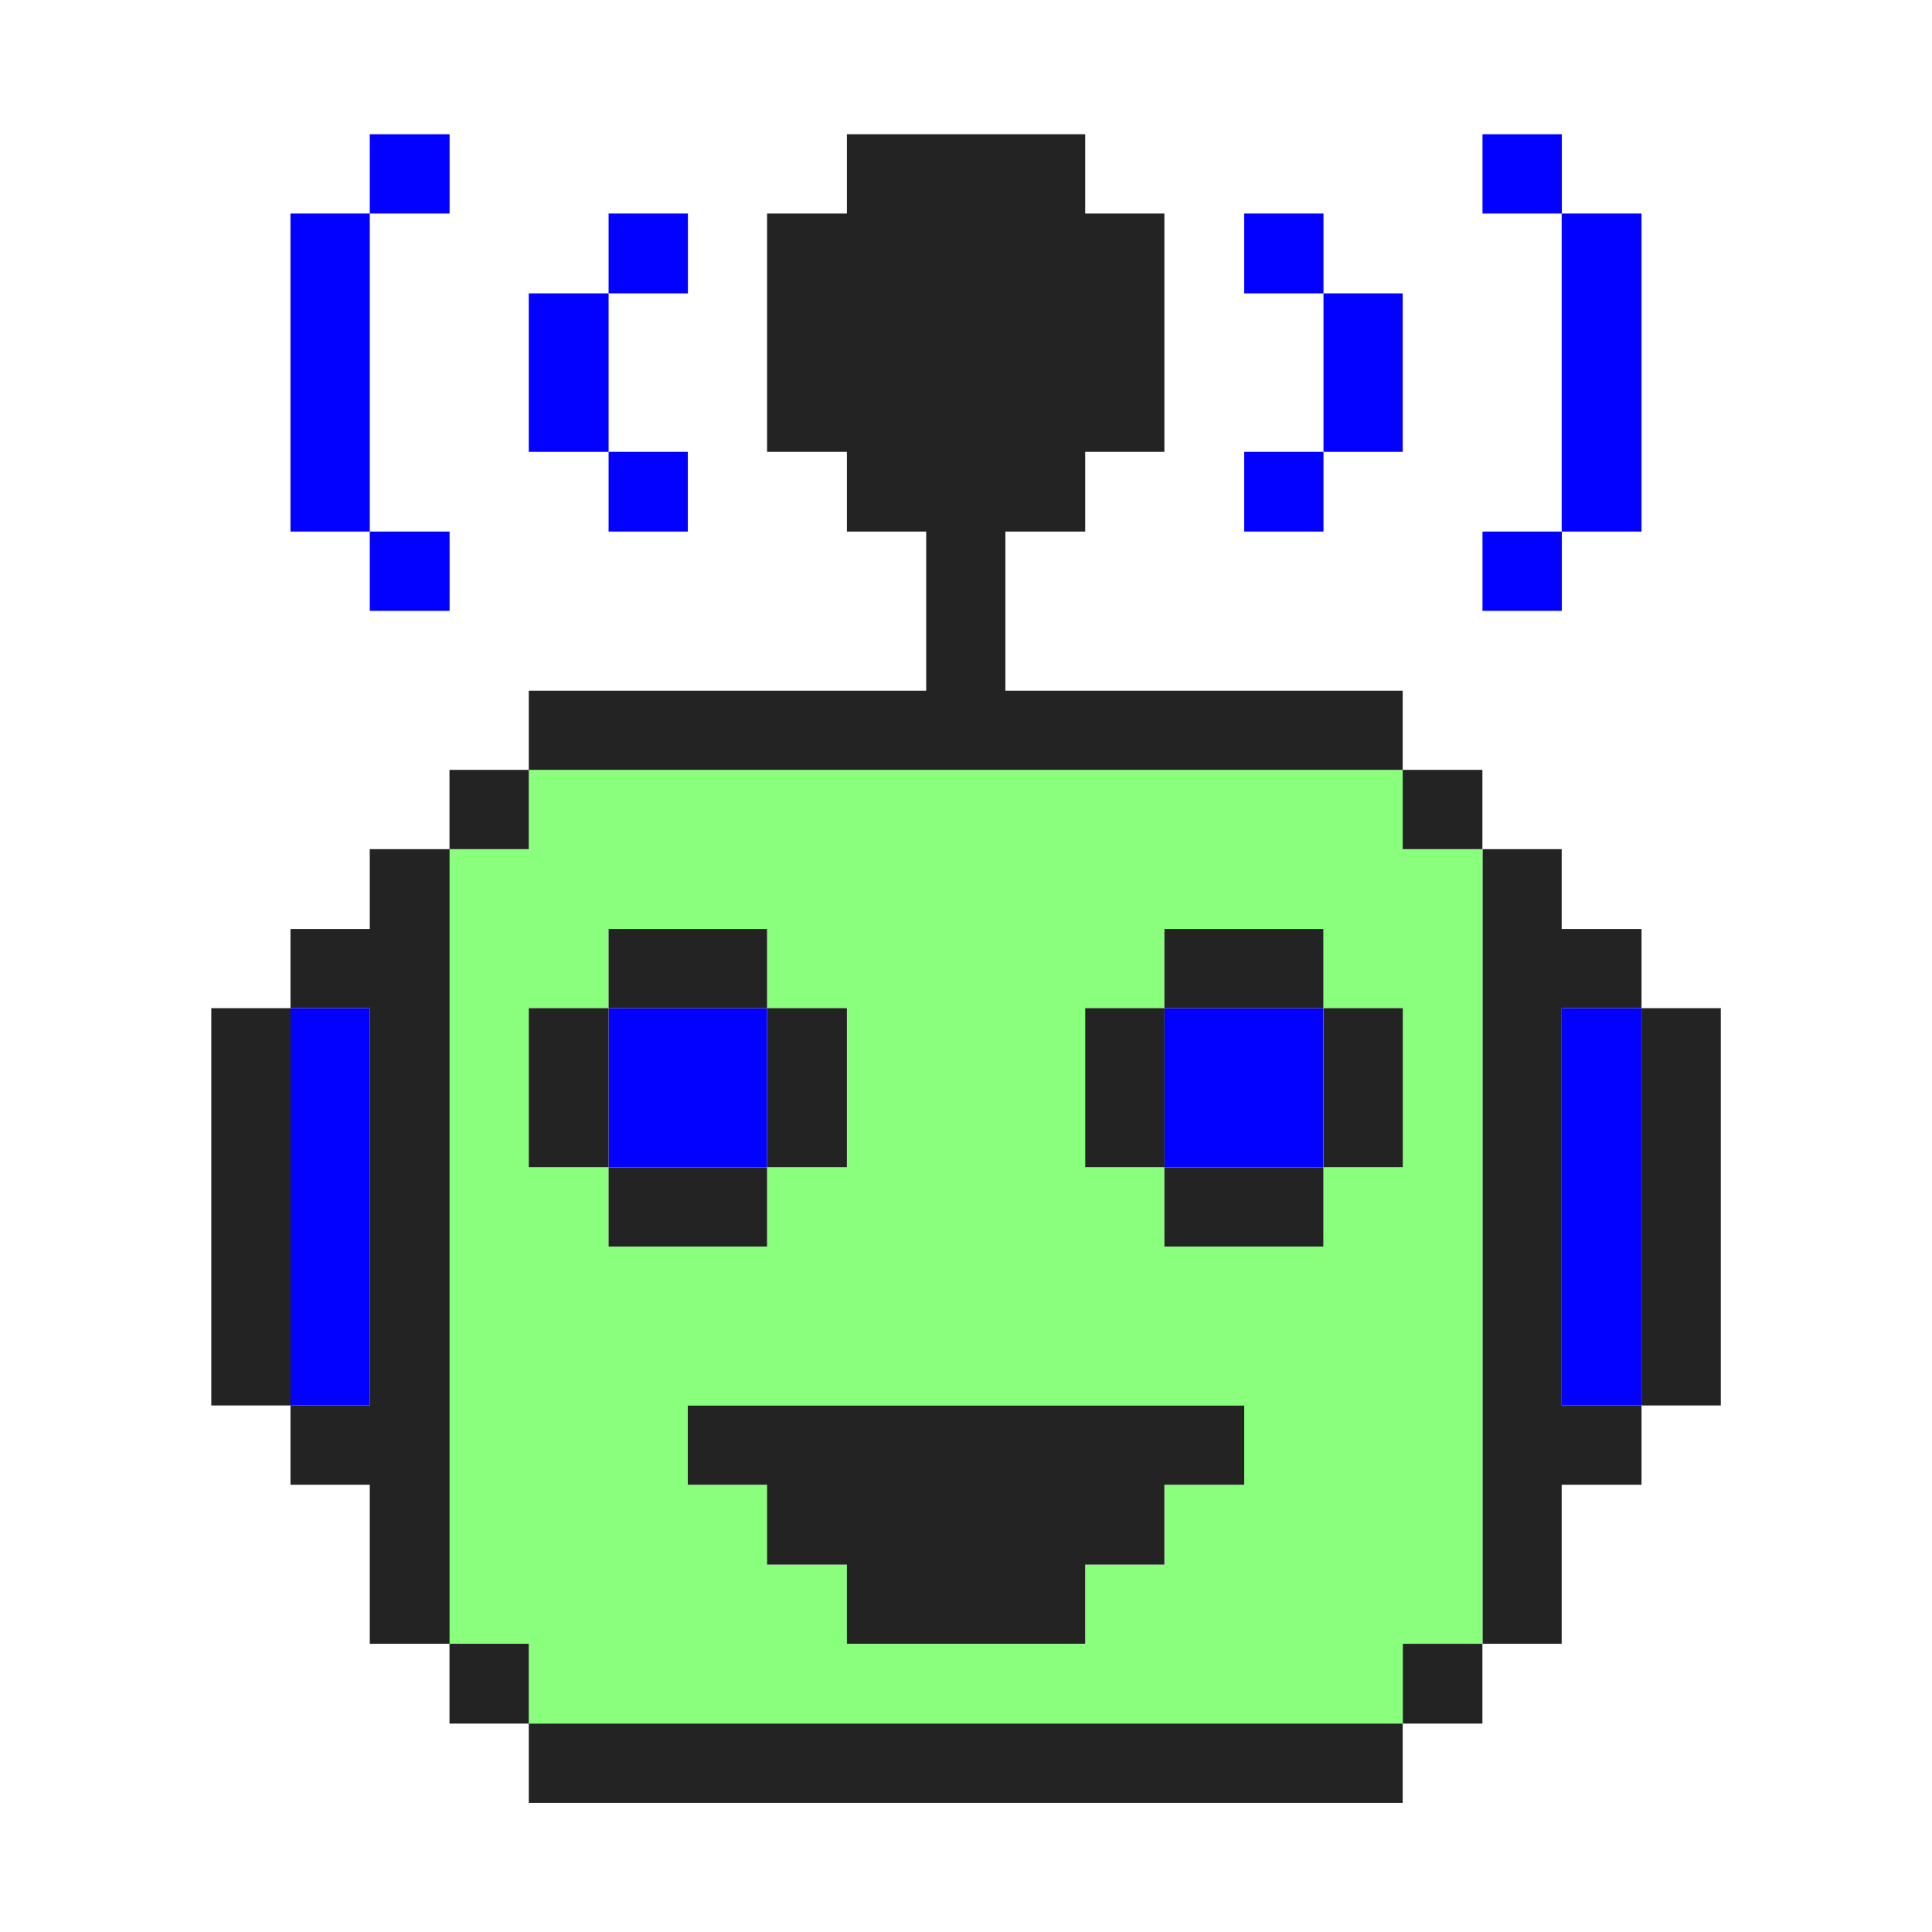<?xml version="1.0" encoding="UTF-8"?>
<svg id="Capa_1" xmlns="http://www.w3.org/2000/svg" viewBox="0 0 180.31 180.31">
  <defs>
    <style>
      .cls-1 {
        fill: #0200ff;
      }

      .cls-2 {
        fill: #8aff7d;
      }

      .cls-3 {
        fill: #232323;
      }
    </style>
  </defs>
  <rect class="cls-3" x="153.2" y="94.09" width="7.4" height="37.08"/>
  <polygon class="cls-3" points="153.2 131.18 153.2 138.57 145.75 138.57 145.75 153.41 138.36 153.41 138.36 79.25 145.75 79.25 145.75 86.7 153.2 86.7 153.2 94.09 145.75 94.09 145.75 131.18 153.2 131.18"/>
  <rect class="cls-1" x="145.75" y="94.09" width="7.45" height="37.08"/>
  <rect class="cls-1" x="145.75" y="19.93" width="7.45" height="29.68"/>
  <rect class="cls-1" x="138.36" y="49.61" width="7.4" height="7.4"/>
  <rect class="cls-1" x="138.36" y="12.53" width="7.4" height="7.4"/>
  <rect class="cls-3" x="130.91" y="153.41" width="7.44" height="7.45"/>
  <path class="cls-2" d="M138.36,79.25v74.16h-7.44v7.45H49.35v-7.45h-7.39v-74.16h7.39v-7.4h81.56v7.4h7.44ZM130.91,108.94v-14.84h-7.4v-7.39h-14.84v7.39h-7.4v14.84h7.4v7.4h14.84v-7.4h7.4ZM116.12,138.57v-7.39h-51.92v7.39h7.4v7.45h7.45v7.4h22.24v-7.4h7.4v-7.45h7.45ZM79.04,108.94v-14.84h-7.45v-7.39h-14.79v7.39h-7.45v14.84h7.45v7.4h14.79v-7.4h7.45Z"/>
  <rect class="cls-3" x="130.91" y="71.85" width="7.44" height="7.4"/>
  <rect class="cls-3" x="49.35" y="160.86" width="81.56" height="7.4"/>
  <rect class="cls-3" x="123.52" y="94.09" width="7.4" height="14.84"/>
  <polygon class="cls-3" points="130.91 64.46 130.91 71.85 49.35 71.85 49.35 64.46 86.44 64.46 86.44 49.61 79.04 49.61 79.04 42.17 71.59 42.17 71.59 19.93 79.04 19.93 79.04 12.53 101.28 12.53 101.28 19.93 108.67 19.93 108.67 42.17 101.28 42.17 101.28 49.61 93.83 49.61 93.83 64.46 130.91 64.46"/>
  <polygon class="cls-1" points="130.91 27.38 130.91 42.17 123.52 42.17 123.52 42.17 123.52 27.38 130.91 27.38"/>
  <rect class="cls-3" x="108.67" y="108.94" width="14.84" height="7.4"/>
  <rect class="cls-1" x="108.67" y="94.09" width="14.84" height="14.84"/>
  <rect class="cls-3" x="108.67" y="86.7" width="14.84" height="7.39"/>
  <polygon class="cls-1" points="123.52 42.17 123.52 49.61 116.12 49.61 116.12 42.17 123.52 42.17 123.52 42.17"/>
  <rect class="cls-1" x="116.12" y="19.93" width="7.4" height="7.45"/>
  <polygon class="cls-3" points="116.12 131.18 116.12 138.57 108.67 138.57 108.67 146.02 101.28 146.02 101.28 153.41 79.04 153.41 79.04 146.02 71.59 146.02 71.59 138.57 64.19 138.57 64.19 131.18 116.12 131.18"/>
  <rect class="cls-3" x="101.28" y="94.09" width="7.4" height="14.84"/>
  <rect class="cls-3" x="71.59" y="94.09" width="7.45" height="14.84"/>
  <rect class="cls-3" x="56.8" y="108.94" width="14.79" height="7.4"/>
  <rect class="cls-1" x="56.8" y="94.09" width="14.79" height="14.84"/>
  <rect class="cls-3" x="56.8" y="86.7" width="14.79" height="7.39"/>
  <polygon class="cls-1" points="64.19 42.17 64.19 49.61 56.8 49.61 56.8 42.17 56.8 42.17 64.19 42.17"/>
  <rect class="cls-1" x="56.8" y="19.93" width="7.4" height="7.45"/>
  <rect class="cls-3" x="49.35" y="94.09" width="7.45" height="14.84"/>
  <polygon class="cls-1" points="56.8 42.17 56.8 42.17 49.35 42.17 49.35 27.38 56.8 27.38 56.8 42.17"/>
  <polygon class="cls-3" points="49.35 153.41 49.35 160.86 41.95 160.86 41.95 153.41 41.96 153.41 49.35 153.41"/>
  <polygon class="cls-3" points="49.35 71.85 49.35 79.25 41.96 79.25 41.95 79.25 41.95 71.85 49.35 71.85"/>
  <polygon class="cls-3" points="41.96 79.25 41.96 153.41 41.95 153.41 34.51 153.41 34.51 138.57 27.11 138.57 27.11 131.18 34.51 131.18 34.51 94.09 27.11 94.09 27.11 86.7 34.51 86.7 34.51 79.25 41.95 79.25 41.96 79.25"/>
  <rect class="cls-1" x="34.51" y="49.61" width="7.45" height="7.4"/>
  <rect class="cls-1" x="34.51" y="12.53" width="7.45" height="7.4"/>
  <rect class="cls-1" x="27.11" y="94.09" width="7.4" height="37.08"/>
  <rect class="cls-1" x="27.11" y="19.93" width="7.4" height="29.68"/>
  <rect class="cls-3" x="19.72" y="94.09" width="7.4" height="37.08"/>
</svg>